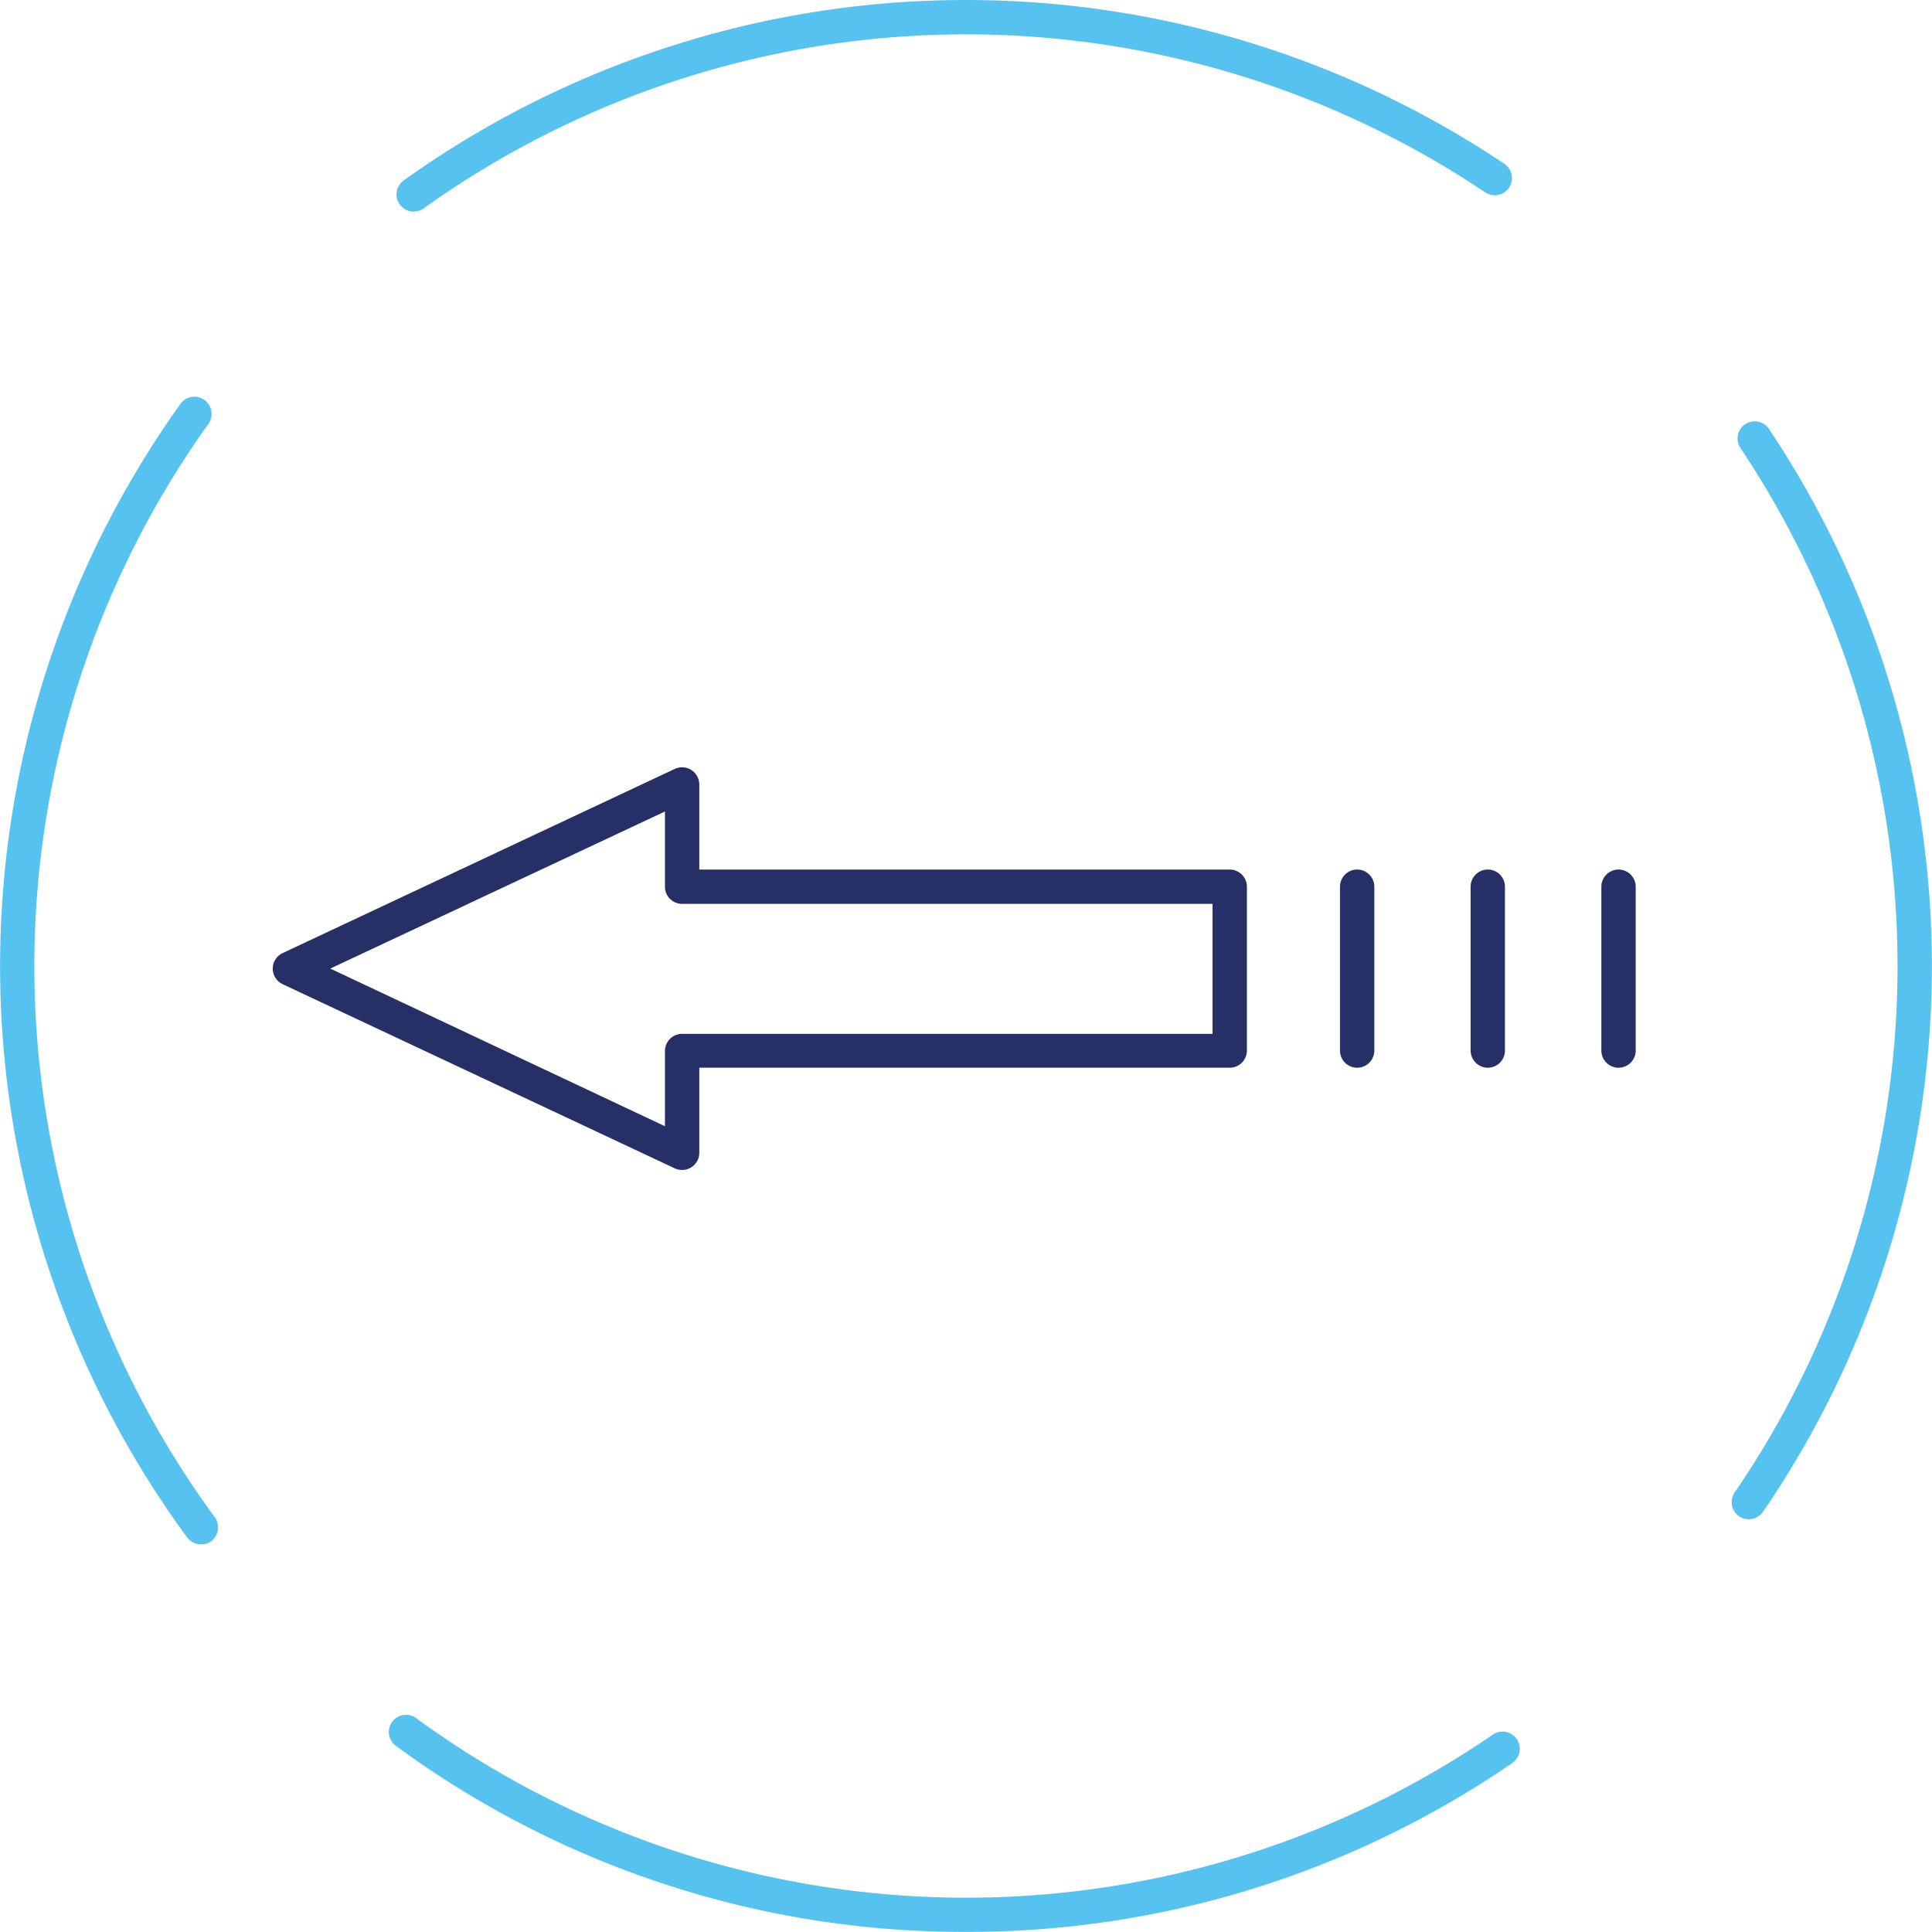 <svg xmlns="http://www.w3.org/2000/svg" viewBox="0 0 168.75 168.74"><defs><style>.cls-1{fill:#273066;}.cls-2{fill:#56c2f0;}</style></defs><g id="next_page_right"><g id="next_page_left"><path class="cls-1" d="M187.05,136.89a1.5,1.5,0,0,1-1.5-1.5V121.08a1.5,1.5,0,1,1,3,0v14.31A1.5,1.5,0,0,1,187.05,136.89Z" transform="translate(-45.68 -43.63)"/><path class="cls-1" d="M175.63,136.89a1.51,1.51,0,0,1-1.5-1.5V121.08a1.5,1.5,0,1,1,3,0v14.31A1.5,1.5,0,0,1,175.63,136.89Z" transform="translate(-45.68 -43.63)"/><path class="cls-1" d="M164.22,136.89a1.5,1.5,0,0,1-1.5-1.5V121.08a1.5,1.5,0,0,1,3,0v14.31A1.5,1.5,0,0,1,164.22,136.89Z" transform="translate(-45.68 -43.63)"/><path class="cls-1" d="M105.26,145.82a1.57,1.57,0,0,1-.64-.14L70.36,129.59a1.5,1.5,0,0,1,0-2.71l34.26-16.09a1.51,1.51,0,0,1,1.44.09,1.53,1.53,0,0,1,.7,1.27v7.43h46.33a1.5,1.5,0,0,1,1.5,1.5v14.31a1.5,1.5,0,0,1-1.5,1.5H106.76v7.43a1.5,1.5,0,0,1-1.5,1.5ZM74.53,128.23,103.76,142v-6.57a1.5,1.5,0,0,1,1.5-1.5h46.33V122.58H105.26a1.5,1.5,0,0,1-1.5-1.5v-6.57Z" transform="translate(-45.68 -43.63)"/><path class="cls-2" d="M198.43,176.33a1.49,1.49,0,0,1-.85-.26,1.5,1.5,0,0,1-.38-2.09,81.44,81.44,0,0,0,.53-91.17,1.5,1.5,0,1,1,2.49-1.67,84.43,84.43,0,0,1-.55,94.54A1.51,1.51,0,0,1,198.43,176.33Z" transform="translate(-45.68 -43.63)"/><path class="cls-2" d="M130.05,212.37A83.72,83.72,0,0,1,80.3,196.15a1.5,1.5,0,1,1,1.77-2.42,81.41,81.41,0,0,0,94,1.41,1.5,1.5,0,1,1,1.7,2.48A83.92,83.92,0,0,1,130.05,212.37Z" transform="translate(-45.68 -43.63)"/><path class="cls-2" d="M63.23,178.52a1.49,1.49,0,0,1-1.21-.61,84.4,84.4,0,0,1-.58-99,1.5,1.5,0,1,1,2.44,1.75,81.38,81.38,0,0,0,.56,95.49,1.51,1.51,0,0,1-.32,2.1A1.48,1.48,0,0,1,63.23,178.52Z" transform="translate(-45.68 -43.63)"/><path class="cls-2" d="M81.81,62.11a1.5,1.5,0,0,1-.87-2.72,84.42,84.42,0,0,1,96.14-1.45,1.5,1.5,0,0,1-1.68,2.49,81.4,81.4,0,0,0-92.71,1.4A1.51,1.51,0,0,1,81.81,62.11Z" transform="translate(-45.68 -43.63)"/></g></g></svg>